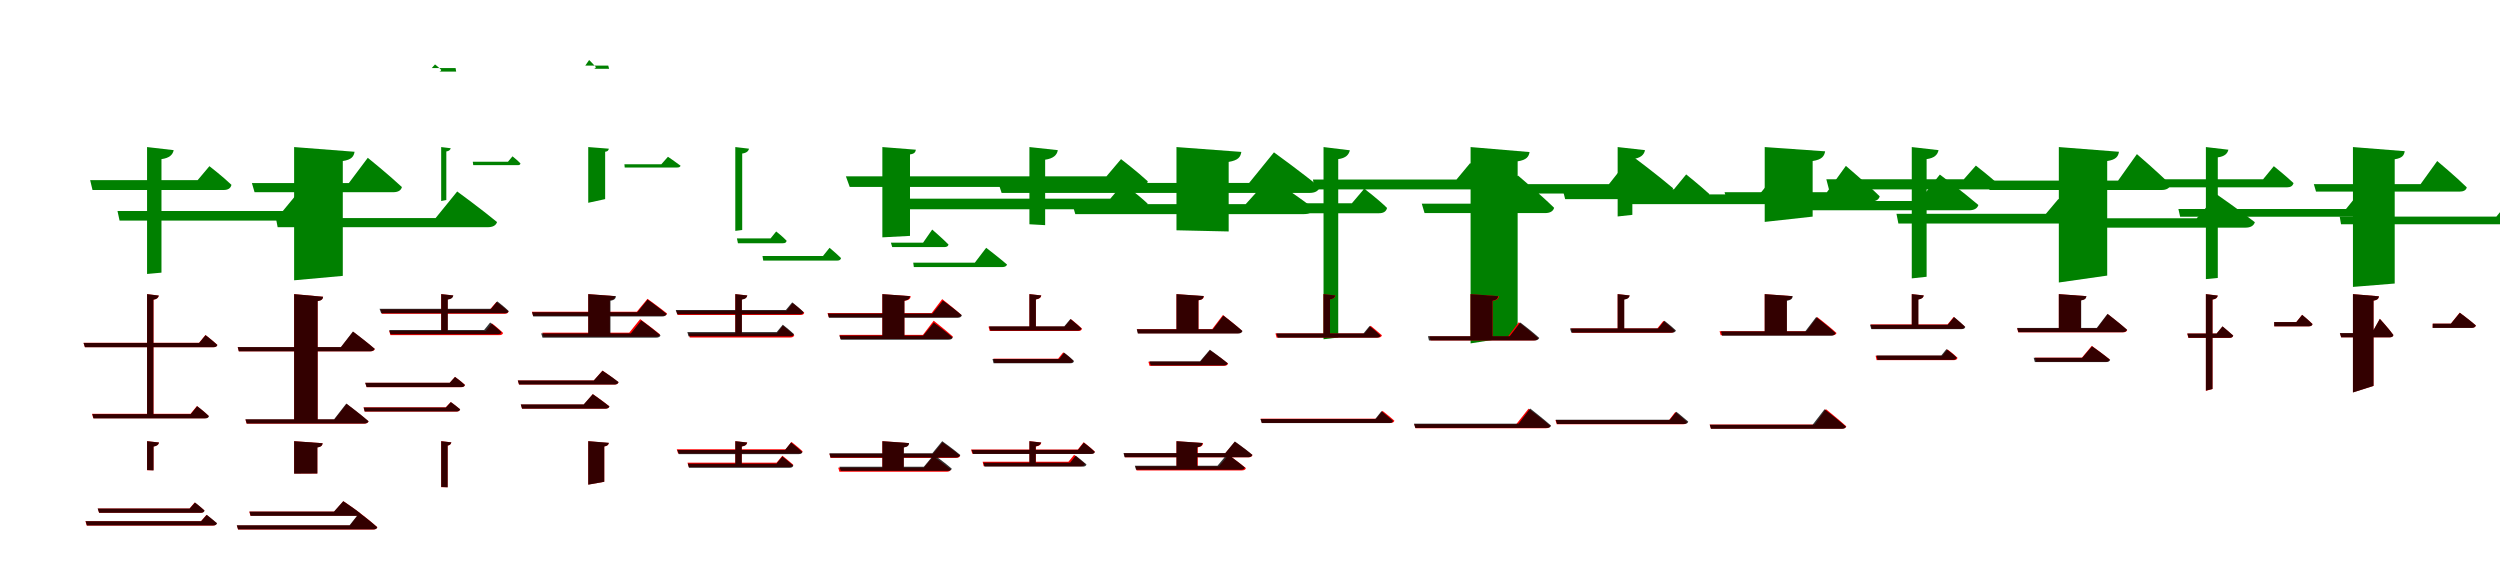 <?xml version="1.0" encoding="UTF-8"?>
<svg width="1700" height="400" xmlns="http://www.w3.org/2000/svg">
<rect width="100%" height="100%" fill="white"/>
<g fill="green" transform="translate(100 100) scale(0.1 -0.1)"><path d="M0.0 0.0V-863.0L98.0 -854.0V-82.0C152.0 -75.0 175.0 -52.0 181.0 -21.0ZM-201.0 -435.0 -187.0 -500.0H1121.0C1152.0 -500.0 1171.0 -489.0 1176.0 -465.0C1113.0 -405.0 1013.0 -326.0 1013.0 -326.0L923.0 -435.0ZM-387.0 -225.0 -371.0 -292.0H520.0C549.0 -292.0 568.0 -282.0 574.0 -257.0C516.0 -201.0 424.0 -130.0 424.0 -130.0L344.0 -225.0Z"/></g>
<g fill="green" transform="translate(200 100) scale(0.1 -0.1)"><path d="M0.0 0.0V-906.0L331.0 -876.0V-95.0C392.0 -86.0 406.0 -63.0 411.0 -32.0ZM-124.0 -483.0 -112.0 -545.0H1316.0C1350.0 -545.0 1372.0 -534.0 1380.0 -510.0C1276.0 -424.0 1109.0 -302.0 1109.0 -302.0L962.0 -483.0ZM-287.0 -245.0 -269.0 -307.0H674.0C705.0 -307.0 727.0 -296.0 733.0 -272.0C647.0 -191.0 501.0 -73.0 501.0 -73.0L372.0 -245.0Z"/></g>
<g fill="green" transform="translate(300 100) scale(0.1 -0.1)"><path d="M0.0 0.0V-367.0L35.0 -360.0V-30.0C54.0 -27.0 62.0 -19.0 65.0 -8.0ZM215.0 -100.0 218.0 -123.0H522.0C533.0 -123.0 538.0 -119.0 539.0 -111.0C519.0 -90.0 485.0 -63.0 485.0 -63.0L454.0 -100.0ZM98.0 537.0 102.0 513.0H-17.0C-8.0 513.0 -2.0 516.0 0.0 525.0C-16.0 542.0 -42.0 562.0 -42.0 562.0L-64.0 537.0Z"/></g>
<g fill="green" transform="translate(400 100) scale(0.1 -0.1)"><path d="M0.0 0.0V-379.0L115.0 -354.0V-32.0C134.0 -30.0 138.0 -21.0 140.0 -11.0ZM246.0 -117.0 248.0 -139.0H605.0C618.0 -139.0 624.0 -136.0 628.0 -127.0C594.0 -101.0 542.0 -66.0 542.0 -66.0L497.0 -117.0ZM136.0 554.0 142.0 532.0H34.0C44.0 532.0 50.0 536.0 52.0 544.0C35.0 564.0 6.0 592.0 6.0 592.0L-20.0 554.0Z"/></g>
<g fill="green" transform="translate(500 100) scale(0.1 -0.1)"><path d="M0.0 0.0V-570.0L47.0 -564.0V-44.0C77.0 -40.0 90.0 -27.0 93.0 -11.0ZM185.0 -741.0 190.0 -772.0H694.0C708.0 -772.0 717.0 -766.0 719.0 -755.0C690.0 -726.0 641.0 -685.0 641.0 -685.0L596.0 -741.0ZM11.0 -621.0 18.0 -654.0H324.0C338.0 -654.0 347.0 -650.0 349.0 -637.0C323.0 -609.0 278.0 -574.0 278.0 -574.0L240.0 -621.0Z"/></g>
<g fill="green" transform="translate(600 100) scale(0.1 -0.1)"><path d="M0.0 0.0V-614.0L188.0 -604.0V-50.0C219.0 -46.0 225.0 -34.0 228.0 -18.0ZM210.0 -786.0 214.0 -816.0H817.0C833.0 -816.0 844.0 -810.0 848.0 -799.0C795.0 -753.0 706.0 -685.0 706.0 -685.0L629.0 -786.0ZM58.0 -650.0 67.0 -680.0H423.0C437.0 -680.0 447.0 -675.0 450.0 -663.0C410.0 -622.0 339.0 -561.0 339.0 -561.0L277.0 -650.0Z"/></g>
<g fill="green" transform="translate(700 100) scale(0.1 -0.1)"><path d="M0.0 0.0V-525.0L107.0 -531.0V-86.0C163.0 -78.0 188.0 -54.0 193.0 -21.0ZM-1248.0 -199.0 -1222.0 -271.0H743.0C777.0 -271.0 799.0 -259.0 805.0 -233.0C734.0 -167.0 623.0 -82.0 623.0 -82.0L524.0 -199.0ZM-835.0 -351.0 -817.0 -423.0H744.0C776.0 -423.0 797.0 -412.0 804.0 -385.0C739.0 -323.0 637.0 -248.0 637.0 -248.0L550.0 -351.0Z"/></g>
<g fill="green" transform="translate(800 100) scale(0.1 -0.1)"><path d="M0.0 0.0V-566.0L355.0 -574.0V-101.0C421.0 -90.0 436.0 -67.0 441.0 -33.0ZM-1211.0 -244.0 -1189.0 -312.0H903.0C941.0 -312.0 965.0 -300.0 974.0 -273.0C855.0 -175.0 663.0 -36.0 663.0 -36.0L494.0 -244.0ZM-708.0 -388.0 -688.0 -456.0H866.0C901.0 -456.0 927.0 -444.0 934.0 -418.0C817.0 -328.0 634.0 -207.0 634.0 -207.0L471.0 -388.0Z"/></g>
<g fill="green" transform="translate(900 100) scale(0.1 -0.1)"><path d="M0.0 0.0V-1307.0L100.0 -1295.0V-82.0C152.0 -75.0 172.0 -52.0 179.0 -22.0ZM-72.0 -221.0 -60.0 -288.0H1108.0C1140.0 -288.0 1160.0 -277.0 1165.0 -252.0C1101.0 -191.0 997.0 -109.0 997.0 -109.0L904.0 -221.0ZM-458.0 -382.0 -442.0 -450.0H377.0C407.0 -450.0 426.0 -439.0 432.0 -414.0C373.0 -356.0 277.0 -283.0 277.0 -283.0L193.0 -382.0Z"/></g>
<g fill="green" transform="translate(1000 100) scale(0.1 -0.1)"><path d="M0.0 0.0V-1335.0L320.0 -1285.0V-97.0C381.0 -88.0 396.0 -65.0 401.0 -34.0ZM27.0 -252.0 38.0 -316.0H1311.0C1345.0 -316.0 1369.0 -304.0 1377.0 -280.0C1269.0 -188.0 1095.0 -58.0 1095.0 -58.0L941.0 -252.0ZM-332.0 -385.0 -313.0 -449.0H507.0C539.0 -449.0 562.0 -437.0 568.0 -413.0C478.0 -325.0 323.0 -194.0 323.0 -194.0L186.0 -385.0Z"/></g>
<g fill="green" transform="translate(1100 100) scale(0.1 -0.1)"><path d="M0.0 0.0V-472.0L100.0 -461.0V-82.0C155.0 -76.0 180.0 -53.0 186.0 -21.0ZM26.0 -322.0 38.0 -388.0H1166.0C1197.0 -388.0 1217.0 -377.0 1222.0 -353.0C1157.0 -291.0 1056.0 -209.0 1056.0 -209.0L964.0 -322.0ZM-374.0 -287.0 -357.0 -354.0H567.0C596.0 -354.0 617.0 -344.0 623.0 -319.0C561.0 -262.0 466.0 -186.0 466.0 -186.0L383.0 -287.0Z"/></g>
<g fill="green" transform="translate(1200 100) scale(0.1 -0.1)"><path d="M0.0 0.0V-509.0L326.0 -473.0V-95.0C391.0 -85.0 405.0 -61.0 411.0 -29.0ZM98.0 -367.0 108.0 -430.0H1390.0C1423.0 -430.0 1446.0 -418.0 1453.0 -394.0C1353.0 -308.0 1191.0 -187.0 1191.0 -187.0L1048.0 -367.0ZM-273.0 -307.0 -255.0 -370.0H722.0C754.0 -370.0 776.0 -359.0 782.0 -335.0C698.0 -252.0 552.0 -128.0 552.0 -128.0L423.0 -307.0Z"/></g>
<g fill="green" transform="translate(1300 100) scale(0.1 -0.1)"><path d="M0.0 0.0V-893.0L101.0 -882.0V-82.0C154.0 -75.0 176.0 -52.0 182.0 -21.0ZM-104.0 -454.0 -91.0 -520.0H1096.0C1127.0 -520.0 1147.0 -509.0 1152.0 -484.0C1092.0 -427.0 997.0 -353.0 997.0 -353.0L912.0 -454.0ZM-581.0 -219.0 -563.0 -288.0H531.0C562.0 -288.0 581.0 -277.0 588.0 -252.0C527.0 -197.0 436.0 -126.0 436.0 -126.0L354.0 -219.0Z"/></g>
<g fill="green" transform="translate(1400 100) scale(0.1 -0.1)"><path d="M0.0 0.0V-921.0L329.0 -874.0V-95.0C390.0 -86.0 404.0 -63.0 409.0 -32.0ZM4.0 -484.0 15.0 -548.0H1269.0C1303.0 -548.0 1325.0 -536.0 1333.0 -511.0C1233.0 -432.0 1077.0 -324.0 1077.0 -324.0L938.0 -484.0ZM-490.0 -228.0 -471.0 -292.0H699.0C730.0 -292.0 753.0 -281.0 759.0 -256.0C676.0 -172.0 531.0 -48.0 531.0 -48.0L403.0 -228.0Z"/></g>
<g fill="green" transform="translate(1500 100) scale(0.1 -0.1)"><path d="M0.0 0.0V-898.0L81.0 -890.0V-70.0C128.0 -64.0 147.0 -44.0 153.0 -18.0ZM-187.0 -421.0 -175.0 -474.0H1124.0C1150.0 -474.0 1166.0 -465.0 1170.0 -446.0C1116.0 -394.0 1029.0 -327.0 1029.0 -327.0L953.0 -421.0ZM-313.0 -219.0 -299.0 -274.0H550.0C575.0 -274.0 590.0 -266.0 596.0 -245.0C544.0 -196.0 462.0 -130.0 462.0 -130.0L389.0 -219.0Z"/></g>
<g fill="green" transform="translate(1600 100) scale(0.1 -0.1)"><path d="M0.0 0.0V-951.0L284.0 -928.0V-83.0C337.0 -75.0 348.0 -55.0 352.0 -28.0ZM-90.0 -473.0 -81.0 -525.0H1277.0C1305.0 -525.0 1323.0 -515.0 1330.0 -496.0C1242.0 -424.0 1100.0 -322.0 1100.0 -322.0L975.0 -473.0ZM-266.0 -252.0 -251.0 -303.0H725.0C751.0 -303.0 770.0 -294.0 774.0 -274.0C701.0 -202.0 573.0 -95.0 573.0 -95.0L460.0 -252.0Z"/></g>
<g fill="red" transform="translate(100 200) scale(0.1 -0.1)"><path d="M0.0 0.0V-823.0H44.0V-38.0C68.0 -34.0 77.0 -24.0 80.0 -10.0ZM-432.0 -331.0 -423.0 -361.0H451.0C466.0 -361.0 475.0 -356.0 478.0 -345.0C447.0 -317.0 397.0 -278.0 397.0 -278.0L354.0 -331.0ZM-374.0 -814.0 -366.0 -844.0H393.0C408.0 -844.0 416.0 -839.0 419.0 -828.0C389.0 -799.0 339.0 -761.0 339.0 -761.0L296.0 -814.0Z"/></g>
<g fill="black" opacity=".8" transform="translate(100 200) scale(0.1 -0.1)"><path d="M0.0 0.0V-823.0L43.0 -825.0V-38.0C68.0 -34.0 76.0 -23.0 80.0 -10.0ZM-432.0 -332.0 -422.0 -361.0H452.0C466.0 -361.0 476.0 -356.0 478.0 -346.0C449.0 -318.0 398.0 -279.0 398.0 -279.0L354.0 -332.0ZM-372.0 -816.0 -364.0 -845.0H395.0C410.0 -845.0 417.0 -841.0 421.0 -830.0C391.0 -800.0 341.0 -762.0 341.0 -762.0L297.0 -816.0Z"/></g>
<g fill="red" transform="translate(200 200) scale(0.1 -0.1)"><path d="M0.0 0.0V-859.0H160.0V-47.0C188.0 -43.0 195.0 -33.0 197.0 -18.0ZM-384.0 -361.0 -376.0 -389.0H519.0C534.0 -389.0 546.0 -384.0 549.0 -373.0C494.0 -326.0 401.0 -256.0 401.0 -256.0L319.0 -361.0ZM-331.0 -853.0 -323.0 -881.0H476.0C491.0 -881.0 503.0 -876.0 506.0 -865.0C450.0 -817.0 357.0 -747.0 357.0 -747.0L274.0 -853.0Z"/></g>
<g fill="black" opacity=".8" transform="translate(200 200) scale(0.1 -0.1)"><path d="M0.0 0.0V-858.0H160.0V-48.0C189.0 -43.0 195.0 -33.0 197.0 -18.0ZM-383.0 -360.0 -376.0 -389.0H519.0C533.0 -389.0 544.0 -382.0 548.0 -372.0C493.0 -324.0 400.0 -254.0 400.0 -254.0L318.0 -360.0ZM-331.0 -851.0 -322.0 -880.0H478.0C492.0 -880.0 504.0 -874.0 506.0 -864.0C450.0 -815.0 355.0 -744.0 355.0 -744.0L272.0 -851.0Z"/></g>
<g fill="red" transform="translate(300 200) scale(0.1 -0.1)"><path d="M0.0 0.0V-263.0H44.0V-36.0C68.0 -33.0 79.0 -23.0 81.0 -9.0ZM-412.0 -104.0 -403.0 -134.0H432.0C446.0 -134.0 455.0 -129.0 458.0 -118.0C425.0 -89.0 376.0 -53.0 376.0 -53.0L332.0 -104.0ZM-354.0 -250.0 -345.0 -279.0H396.0C410.0 -279.0 418.0 -274.0 421.0 -264.0C392.0 -235.0 345.0 -199.0 345.0 -199.0L303.0 -250.0Z"/></g>
<g fill="black" opacity=".8" transform="translate(300 200) scale(0.1 -0.1)"><path d="M0.0 0.0V-252.0L45.0 -254.0V-37.0C70.0 -34.0 80.0 -23.0 83.0 -9.0ZM-419.0 -100.0 -408.0 -130.0H434.0C448.0 -130.0 457.0 -125.0 459.0 -115.0C430.0 -86.0 381.0 -49.0 381.0 -49.0L339.0 -100.0ZM-353.0 -244.0 -345.0 -273.0H384.0C398.0 -273.0 406.0 -269.0 410.0 -258.0C380.0 -230.0 333.0 -193.0 333.0 -193.0L292.0 -244.0Z"/></g>
<g fill="red" transform="translate(400 200) scale(0.1 -0.1)"><path d="M0.0 0.0V-271.0H147.0V-42.0C175.0 -38.0 181.0 -28.0 183.0 -14.0ZM-383.0 -120.0 -375.0 -148.0H507.0C522.0 -148.0 533.0 -143.0 536.0 -132.0C485.0 -91.0 403.0 -32.0 403.0 -32.0L330.0 -120.0ZM-312.0 -262.0 -304.0 -290.0H459.0C474.0 -290.0 485.0 -285.0 488.0 -274.0C437.0 -232.0 353.0 -170.0 353.0 -170.0L279.0 -262.0Z"/></g>
<g fill="black" opacity=".8" transform="translate(400 200) scale(0.1 -0.1)"><path d="M0.0 0.0V-277.0L151.0 -276.0V-45.0C181.0 -40.0 186.0 -29.0 189.0 -14.0ZM-382.0 -123.0 -374.0 -152.0H504.0C519.0 -152.0 529.0 -146.0 533.0 -135.0C484.0 -94.0 404.0 -37.0 404.0 -37.0L334.0 -123.0ZM-320.0 -267.0 -311.0 -296.0H463.0C477.0 -296.0 489.0 -291.0 491.0 -280.0C442.0 -238.0 361.0 -179.0 361.0 -179.0L290.0 -267.0Z"/></g>
<g fill="red" transform="translate(500 200) scale(0.1 -0.1)"><path d="M0.0 0.0V-285.0H44.0V-36.0C68.0 -33.0 79.0 -23.0 81.0 -9.0ZM-401.0 -113.0 -392.0 -142.0H443.0C457.0 -142.0 466.0 -138.0 469.0 -127.0C438.0 -98.0 390.0 -61.0 390.0 -61.0L348.0 -113.0ZM-318.0 -266.0 -310.0 -295.0H375.0C389.0 -295.0 398.0 -290.0 401.0 -279.0C371.0 -252.0 324.0 -214.0 324.0 -214.0L283.0 -266.0Z"/></g>
<g fill="black" opacity=".8" transform="translate(500 200) scale(0.1 -0.1)"><path d="M0.0 0.0V-279.0L45.0 -281.0V-37.0C69.0 -34.0 79.0 -23.0 82.0 -9.0ZM-405.0 -108.0 -395.0 -137.0H440.0C454.0 -137.0 463.0 -132.0 465.0 -123.0C436.0 -94.0 387.0 -56.0 387.0 -56.0L344.0 -108.0ZM-326.0 -258.0 -318.0 -287.0H373.0C387.0 -287.0 396.0 -283.0 399.0 -272.0C369.0 -244.0 323.0 -208.0 323.0 -208.0L282.0 -258.0Z"/></g>
<g fill="red" transform="translate(600 200) scale(0.1 -0.1)"><path d="M0.0 0.0V-300.0H150.0V-46.0C183.0 -41.0 191.0 -30.0 193.0 -14.0ZM-373.0 -129.0 -365.0 -157.0H508.0C523.0 -157.0 534.0 -152.0 537.0 -141.0C489.0 -98.0 407.0 -34.0 407.0 -34.0L335.0 -129.0ZM-292.0 -277.0 -284.0 -305.0H451.0C466.0 -305.0 477.0 -300.0 480.0 -289.0C431.0 -245.0 349.0 -181.0 349.0 -181.0L276.0 -277.0Z"/></g>
<g fill="black" opacity=".8" transform="translate(600 200) scale(0.1 -0.1)"><path d="M0.0 0.0V-305.0L150.0 -304.0V-45.0C180.0 -39.0 185.0 -29.0 188.0 -14.0ZM-370.0 -132.0 -363.0 -161.0H513.0C527.0 -161.0 537.0 -155.0 541.0 -144.0C492.0 -102.0 412.0 -44.0 412.0 -44.0L341.0 -132.0ZM-292.0 -282.0 -283.0 -310.0H450.0C465.0 -310.0 476.0 -305.0 478.0 -295.0C429.0 -253.0 350.0 -194.0 350.0 -194.0L278.0 -282.0Z"/></g>
<g fill="red" transform="translate(700 200) scale(0.1 -0.1)"><path d="M0.0 0.0V-230.0H44.0V-36.0C68.0 -33.0 79.0 -23.0 81.0 -9.0ZM-278.0 -221.0 -270.0 -251.0H333.0C346.0 -251.0 355.0 -246.0 358.0 -235.0C329.0 -207.0 282.0 -170.0 282.0 -170.0L240.0 -221.0ZM-245.0 -439.0 -238.0 -468.0H274.0C286.0 -468.0 295.0 -464.0 298.0 -453.0C272.0 -427.0 230.0 -396.0 230.0 -396.0L195.0 -439.0Z"/></g>
<g fill="black" opacity=".8" transform="translate(700 200) scale(0.1 -0.1)"><path d="M0.0 0.0V-233.0L44.0 -235.0V-36.0C67.0 -33.0 78.0 -22.0 80.0 -9.0ZM-274.0 -219.0 -265.0 -248.0H329.0C342.0 -248.0 351.0 -243.0 353.0 -233.0C325.0 -206.0 279.0 -169.0 279.0 -169.0L237.0 -219.0ZM-251.0 -441.0 -244.0 -470.0H280.0C292.0 -470.0 301.0 -466.0 303.0 -455.0C278.0 -429.0 236.0 -398.0 236.0 -398.0L202.0 -441.0Z"/></g>
<g fill="red" transform="translate(800 200) scale(0.1 -0.1)"><path d="M0.0 0.0V-253.0H150.0V-42.0C178.0 -38.0 185.0 -28.0 187.0 -14.0ZM-269.0 -238.0 -261.0 -266.0H418.0C433.0 -266.0 444.0 -261.0 447.0 -250.0C398.0 -206.0 316.0 -142.0 316.0 -142.0L243.0 -238.0ZM-191.0 -460.0 -183.0 -488.0H323.0C337.0 -488.0 348.0 -483.0 351.0 -472.0C304.0 -434.0 228.0 -382.0 228.0 -382.0L162.0 -460.0Z"/></g>
<g fill="black" opacity=".8" transform="translate(800 200) scale(0.1 -0.1)"><path d="M0.0 0.0V-252.0L149.0 -251.0V-42.0C177.0 -38.0 182.0 -28.0 185.0 -13.0ZM-270.0 -239.0 -263.0 -268.0H420.0C435.0 -268.0 445.0 -262.0 449.0 -251.0C400.0 -208.0 319.0 -146.0 319.0 -146.0L248.0 -239.0ZM-184.0 -457.0 -175.0 -485.0H321.0C335.0 -485.0 345.0 -480.0 348.0 -470.0C301.0 -431.0 227.0 -378.0 227.0 -378.0L160.0 -457.0Z"/></g>
<g fill="red" transform="translate(900 200) scale(0.1 -0.1)"><path d="M0.0 0.0V-285.0H44.0V-36.0C68.0 -33.0 79.0 -23.0 81.0 -9.0ZM-327.0 -267.0 -319.0 -296.0H370.0C384.0 -296.0 394.0 -291.0 397.0 -280.0C367.0 -253.0 320.0 -215.0 320.0 -215.0L279.0 -267.0ZM-428.0 -847.0 -419.0 -876.0H455.0C470.0 -876.0 479.0 -871.0 482.0 -861.0C450.0 -832.0 401.0 -794.0 401.0 -794.0L358.0 -847.0Z"/></g>
<g fill="black" opacity=".8" transform="translate(900 200) scale(0.1 -0.1)"><path d="M0.0 0.0V-285.0L44.0 -288.0V-36.0C67.0 -33.0 77.0 -22.0 80.0 -9.0ZM-321.0 -267.0 -311.0 -296.0H362.0C375.0 -296.0 385.0 -291.0 387.0 -281.0C359.0 -254.0 313.0 -217.0 313.0 -217.0L272.0 -267.0ZM-429.0 -849.0 -420.0 -877.0H447.0C461.0 -877.0 470.0 -873.0 473.0 -862.0C442.0 -834.0 394.0 -796.0 394.0 -796.0L352.0 -849.0Z"/></g>
<g fill="red" transform="translate(1000 200) scale(0.1 -0.1)"><path d="M0.0 0.0V-309.0H150.0V-46.0C183.0 -41.0 191.0 -30.0 193.0 -14.0ZM-280.0 -287.0 -272.0 -315.0H431.0C445.0 -315.0 457.0 -310.0 459.0 -299.0C410.0 -255.0 328.0 -191.0 328.0 -191.0L255.0 -287.0ZM-383.0 -884.0 -375.0 -912.0H513.0C528.0 -912.0 540.0 -907.0 543.0 -896.0C487.0 -849.0 394.0 -779.0 394.0 -779.0L311.0 -884.0Z"/></g>
<g fill="black" opacity=".8" transform="translate(1000 200) scale(0.1 -0.1)"><path d="M0.0 0.0V-309.0L149.0 -307.0V-45.0C180.0 -39.0 185.0 -29.0 188.0 -14.0ZM-290.0 -286.0 -283.0 -315.0H439.0C452.0 -315.0 464.0 -307.0 467.0 -298.0C419.0 -254.0 338.0 -193.0 338.0 -193.0L266.0 -286.0ZM-385.0 -881.0 -376.0 -910.0H518.0C533.0 -910.0 544.0 -905.0 547.0 -894.0C494.0 -847.0 405.0 -778.0 405.0 -778.0L326.0 -881.0Z"/></g>
<g fill="red" transform="translate(1100 200) scale(0.1 -0.1)"><path d="M0.0 0.0V-249.0H44.0V-36.0C68.0 -33.0 79.0 -23.0 81.0 -9.0ZM-317.0 -233.0 -309.0 -263.0H362.0C376.0 -263.0 385.0 -258.0 388.0 -247.0C358.0 -219.0 311.0 -182.0 311.0 -182.0L270.0 -233.0ZM-423.0 -856.0 -414.0 -885.0H445.0C459.0 -885.0 469.0 -880.0 472.0 -869.0C441.0 -841.0 392.0 -802.0 392.0 -802.0L350.0 -856.0Z"/></g>
<g fill="black" opacity=".8" transform="translate(1100 200) scale(0.1 -0.1)"><path d="M0.0 0.0V-245.0L45.0 -247.0V-37.0C69.0 -34.0 79.0 -23.0 82.0 -9.0ZM-324.0 -233.0 -315.0 -262.0H370.0C383.0 -262.0 394.0 -257.0 396.0 -247.0C367.0 -219.0 318.0 -181.0 318.0 -181.0L276.0 -233.0ZM-421.0 -854.0 -412.0 -883.0H453.0C468.0 -883.0 477.0 -878.0 480.0 -867.0C448.0 -839.0 399.0 -800.0 399.0 -800.0L355.0 -854.0Z"/></g>
<g fill="red" transform="translate(1200 200) scale(0.1 -0.1)"><path d="M0.0 0.0V-267.0H150.0V-42.0C178.0 -38.0 185.0 -28.0 187.0 -14.0ZM-307.0 -252.0 -299.0 -280.0H460.0C474.0 -280.0 486.0 -275.0 488.0 -264.0C440.0 -220.0 357.0 -156.0 357.0 -156.0L284.0 -252.0ZM-374.0 -887.0 -366.0 -915.0H525.0C540.0 -915.0 552.0 -910.0 555.0 -899.0C503.0 -852.0 416.0 -782.0 416.0 -782.0L339.0 -887.0Z"/></g>
<g fill="black" opacity=".8" transform="translate(1200 200) scale(0.1 -0.1)"><path d="M0.0 0.0V-269.0L151.0 -268.0V-45.0C183.0 -40.0 188.0 -29.0 191.0 -14.0ZM-297.0 -253.0 -290.0 -283.0H454.0C467.0 -283.0 479.0 -275.0 482.0 -265.0C433.0 -219.0 350.0 -156.0 350.0 -156.0L276.0 -253.0ZM-374.0 -888.0 -365.0 -916.0H523.0C538.0 -916.0 550.0 -912.0 552.0 -901.0C498.0 -853.0 407.0 -783.0 407.0 -783.0L326.0 -888.0Z"/></g>
<g fill="red" transform="translate(1300 200) scale(0.1 -0.1)"><path d="M0.0 0.0V-230.0H44.0V-36.0C68.0 -33.0 79.0 -23.0 81.0 -9.0ZM-280.0 -206.0 -272.0 -236.0H335.0C349.0 -236.0 358.0 -231.0 360.0 -220.0C331.0 -193.0 285.0 -155.0 285.0 -155.0L243.0 -206.0ZM-246.0 -419.0 -239.0 -449.0H286.0C299.0 -449.0 309.0 -444.0 311.0 -433.0C285.0 -407.0 243.0 -376.0 243.0 -376.0L208.0 -419.0Z"/></g>
<g fill="black" opacity=".8" transform="translate(1300 200) scale(0.1 -0.1)"><path d="M0.0 0.0V-224.0L45.0 -226.0V-37.0C68.0 -33.0 79.0 -23.0 82.0 -9.0ZM-284.0 -208.0 -275.0 -238.0H339.0C353.0 -238.0 362.0 -233.0 364.0 -223.0C335.0 -195.0 288.0 -156.0 288.0 -156.0L245.0 -208.0ZM-240.0 -417.0 -233.0 -447.0H280.0C293.0 -447.0 302.0 -443.0 305.0 -431.0C279.0 -405.0 236.0 -374.0 236.0 -374.0L201.0 -417.0Z"/></g>
<g fill="red" transform="translate(1400 200) scale(0.1 -0.1)"><path d="M0.0 0.0V-243.0H150.0V-42.0C178.0 -38.0 185.0 -28.0 187.0 -14.0ZM-284.0 -232.0 -276.0 -260.0H436.0C451.0 -260.0 462.0 -255.0 465.0 -244.0C416.0 -200.0 333.0 -136.0 333.0 -136.0L261.0 -232.0ZM-163.0 -432.0 -155.0 -460.0H318.0C332.0 -460.0 343.0 -455.0 346.0 -444.0C299.0 -406.0 224.0 -352.0 224.0 -352.0L157.0 -432.0Z"/></g>
<g fill="black" opacity=".8" transform="translate(1400 200) scale(0.1 -0.1)"><path d="M0.0 0.0V-244.0H152.0V-43.0C180.0 -38.0 185.0 -28.0 188.0 -14.0ZM-283.0 -230.0 -275.0 -259.0H434.0C449.0 -259.0 460.0 -253.0 464.0 -242.0C414.0 -198.0 331.0 -134.0 331.0 -134.0L258.0 -230.0ZM-171.0 -433.0 -163.0 -462.0H322.0C336.0 -462.0 346.0 -457.0 349.0 -447.0C302.0 -408.0 226.0 -355.0 226.0 -355.0L159.0 -433.0Z"/></g>
<g fill="red" transform="translate(1500 200) scale(0.1 -0.1)"><path d="M0.0 0.0V-658.0L45.0 -645.0V-37.0C69.0 -34.0 78.0 -24.0 81.0 -10.0ZM465.0 -190.0V-219.0H700.0C714.0 -219.0 723.0 -214.0 725.0 -203.0C698.0 -177.0 654.0 -141.0 654.0 -141.0L615.0 -190.0ZM-127.0 -268.0 -119.0 -298.0H160.0C174.0 -298.0 183.0 -293.0 186.0 -282.0C157.0 -256.0 113.0 -220.0 113.0 -220.0L73.0 -268.0Z"/></g>
<g fill="black" opacity=".8" transform="translate(1500 200) scale(0.1 -0.1)"><path d="M0.0 0.0V-656.0L45.0 -645.0V-37.0C68.0 -34.0 77.0 -24.0 81.0 -10.0ZM464.0 -190.0 465.0 -219.0H701.0C714.0 -219.0 723.0 -214.0 725.0 -204.0C699.0 -177.0 655.0 -141.0 655.0 -141.0L615.0 -190.0ZM-126.0 -268.0 -118.0 -297.0H160.0C174.0 -297.0 183.0 -293.0 186.0 -282.0C157.0 -256.0 113.0 -219.0 113.0 -219.0L73.0 -268.0Z"/></g>
<g fill="red" transform="translate(1600 200) scale(0.1 -0.1)"><path d="M0.0 0.0V-668.0L140.0 -624.0V-44.0C168.0 -40.0 175.0 -29.0 177.0 -15.0ZM542.0 -201.0V-229.0H809.0C823.0 -229.0 834.0 -224.0 836.0 -213.0C794.0 -177.0 726.0 -126.0 726.0 -126.0L666.0 -201.0ZM-88.0 -266.0 -80.0 -294.0H249.0C263.0 -294.0 273.0 -289.0 275.0 -278.0C245.0 -236.0 183.0 -168.0 183.0 -168.0L129.0 -266.0Z"/></g>
<g fill="black" opacity=".8" transform="translate(1600 200) scale(0.1 -0.1)"><path d="M0.0 0.0V-669.0L140.0 -624.0V-44.0C169.0 -40.0 174.0 -29.0 177.0 -15.0ZM543.0 -201.0 542.0 -230.0H809.0C822.0 -230.0 833.0 -223.0 836.0 -213.0C794.0 -176.0 727.0 -127.0 727.0 -127.0L666.0 -201.0ZM-89.0 -265.0 -80.0 -294.0H250.0C264.0 -294.0 274.0 -289.0 275.0 -278.0C245.0 -236.0 183.0 -168.0 183.0 -168.0L128.0 -265.0Z"/></g>
<g fill="red" transform="translate(100 300) scale(0.1 -0.1)"><path d="M0.0 0.0V-198.0H44.0V-36.0C68.0 -33.0 79.0 -23.0 81.0 -9.0ZM-335.0 -458.0 -326.0 -487.0H365.0C378.0 -487.0 387.0 -482.0 390.0 -471.0C364.0 -447.0 324.0 -417.0 324.0 -417.0L289.0 -458.0ZM-419.0 -544.0 -410.0 -574.0H448.0C462.0 -574.0 471.0 -569.0 474.0 -558.0C446.0 -533.0 404.0 -501.0 404.0 -501.0L367.0 -544.0Z"/></g>
<g fill="black" opacity=".8" transform="translate(100 300) scale(0.1 -0.1)"><path d="M0.0 0.0V-196.0L44.0 -199.0V-37.0C68.0 -33.0 79.0 -22.0 81.0 -9.0ZM-336.0 -458.0 -326.0 -487.0H367.0C379.0 -487.0 389.0 -482.0 391.0 -472.0C366.0 -448.0 326.0 -417.0 326.0 -417.0L290.0 -458.0ZM-418.0 -544.0 -409.0 -573.0H450.0C464.0 -573.0 472.0 -569.0 476.0 -558.0C447.0 -533.0 406.0 -501.0 406.0 -501.0L368.0 -544.0Z"/></g>
<g fill="red" transform="translate(200 300) scale(0.1 -0.1)"><path d="M0.0 0.0V-220.0H158.0V-42.0C186.0 -38.0 192.0 -28.0 194.0 -14.0ZM-305.0 -479.0 -297.0 -507.0H423.0C438.0 -507.0 448.0 -502.0 451.0 -491.0C406.0 -456.0 335.0 -408.0 335.0 -408.0L272.0 -479.0ZM-389.0 -573.0 -381.0 -601.0H538.0C552.0 -601.0 563.0 -596.0 566.0 -585.0C521.0 -545.0 446.0 -487.0 446.0 -487.0L380.0 -573.0Z"/></g>
<g fill="black" opacity=".8" transform="translate(200 300) scale(0.1 -0.1)"><path d="M0.0 0.0V-221.0L158.0 -220.0V-43.0C187.0 -38.0 191.0 -28.0 194.0 -14.0ZM-303.0 -479.0 -296.0 -508.0H423.0C437.0 -508.0 446.0 -501.0 450.0 -490.0C405.0 -455.0 334.0 -408.0 334.0 -408.0L271.0 -479.0ZM-390.0 -572.0 -381.0 -600.0H539.0C552.0 -600.0 563.0 -596.0 565.0 -585.0C520.0 -544.0 444.0 -487.0 444.0 -487.0L377.0 -572.0Z"/></g>
<g fill="red" transform="translate(300 300) scale(0.1 -0.1)"><path d="M0.0 0.0V-313.0H44.0V-30.0C61.0 -27.0 67.0 -19.0 69.0 -8.0ZM-516.0 397.0 -507.0 367.0H136.0C150.0 367.0 159.0 372.0 162.0 383.0C135.0 407.0 94.0 437.0 94.0 437.0L58.0 397.0ZM-528.0 230.0 -520.0 201.0H104.0C117.0 201.0 126.0 206.0 129.0 216.0C103.0 239.0 65.0 266.0 65.0 266.0L31.0 230.0Z"/></g>
<g fill="black" opacity=".8" transform="translate(300 300) scale(0.1 -0.1)"><path d="M0.0 0.0V-311.0L44.0 -314.0V-30.0C60.0 -27.0 66.0 -19.0 69.0 -8.0ZM-517.0 397.0 -507.0 368.0H137.0C150.0 368.0 159.0 372.0 161.0 382.0C136.0 407.0 94.0 437.0 94.0 437.0L58.0 397.0ZM-527.0 229.0 -520.0 202.0H105.0C118.0 202.0 126.0 207.0 129.0 217.0C103.0 239.0 66.0 266.0 66.0 266.0L32.0 229.0Z"/></g>
<g fill="red" transform="translate(400 300) scale(0.1 -0.1)"><path d="M0.0 0.0V-295.0L109.0 -276.0V-36.0C132.0 -32.0 139.0 -24.0 140.0 -12.0ZM-479.0 413.0 -471.0 385.0H178.0C193.0 385.0 203.0 390.0 206.0 401.0C163.0 435.0 97.0 480.0 97.0 480.0L38.0 413.0ZM-458.0 249.0 -450.0 221.0H116.0C130.0 221.0 141.0 226.0 144.0 237.0C100.0 272.0 31.0 320.0 31.0 320.0L-30.0 249.0Z"/></g>
<g fill="black" opacity=".8" transform="translate(400 300) scale(0.1 -0.1)"><path d="M0.0 0.0V-296.0L109.0 -276.0V-36.0C132.0 -32.0 137.0 -23.0 140.0 -11.0ZM-479.0 413.0 -470.0 385.0H178.0C193.0 385.0 202.0 390.0 206.0 402.0C163.0 436.0 97.0 479.0 97.0 479.0L38.0 413.0ZM-459.0 250.0 -450.0 221.0H117.0C131.0 221.0 142.0 227.0 144.0 236.0C99.0 272.0 31.0 320.0 31.0 320.0L-31.0 250.0Z"/></g>
<g fill="red" transform="translate(500 300) scale(0.1 -0.1)"><path d="M0.0 0.0V-160.0H44.0V-36.0C68.0 -33.0 79.0 -23.0 81.0 -9.0ZM-398.0 -55.0 -389.0 -84.0H432.0C446.0 -84.0 455.0 -79.0 458.0 -69.0C428.0 -41.0 382.0 -5.0 382.0 -5.0L342.0 -55.0ZM-325.0 -146.0 -316.0 -176.0H368.0C382.0 -176.0 391.0 -171.0 394.0 -160.0C365.0 -134.0 320.0 -99.0 320.0 -99.0L281.0 -146.0Z"/></g>
<g fill="black" opacity=".8" transform="translate(500 300) scale(0.1 -0.1)"><path d="M0.0 0.0V-168.0L44.0 -170.0V-36.0C68.0 -33.0 78.0 -22.0 81.0 -9.0ZM-394.0 -60.0 -384.0 -88.0H431.0C444.0 -88.0 454.0 -84.0 456.0 -74.0C426.0 -46.0 379.0 -9.0 379.0 -9.0L338.0 -60.0ZM-323.0 -153.0 -315.0 -181.0H369.0C382.0 -181.0 391.0 -177.0 395.0 -166.0C365.0 -140.0 320.0 -104.0 320.0 -104.0L280.0 -153.0Z"/></g>
<g fill="red" transform="translate(600 300) scale(0.1 -0.1)"><path d="M0.0 0.0V-196.0H145.0V-42.0C173.0 -37.0 179.0 -27.0 181.0 -13.0ZM-360.0 -86.0 -352.0 -114.0H501.0C516.0 -114.0 526.0 -109.0 529.0 -98.0C483.0 -61.0 409.0 -8.0 409.0 -8.0L344.0 -86.0ZM-300.0 -180.0 -292.0 -208.0H437.0C452.0 -208.0 463.0 -203.0 465.0 -192.0C420.0 -155.0 347.0 -103.0 347.0 -103.0L282.0 -180.0Z"/></g>
<g fill="black" opacity=".8" transform="translate(600 300) scale(0.1 -0.1)"><path d="M0.0 0.0V-191.0H146.0V-43.0C175.0 -38.0 180.0 -28.0 182.0 -13.0ZM-360.0 -82.0 -353.0 -111.0H502.0C517.0 -111.0 526.0 -104.0 530.0 -94.0C483.0 -54.0 407.0 -0.0 407.0 -0.0L340.0 -82.0ZM-292.0 -174.0 -283.0 -202.0H445.0C460.0 -202.0 470.0 -197.0 472.0 -187.0C426.0 -147.0 350.0 -92.0 350.0 -92.0L282.0 -174.0Z"/></g>
<g fill="red" transform="translate(700 300) scale(0.1 -0.1)"><path d="M0.0 0.0V-160.0H44.0V-36.0C68.0 -33.0 79.0 -23.0 81.0 -9.0ZM-397.0 -57.0 -388.0 -86.0H419.0C433.0 -86.0 442.0 -81.0 445.0 -71.0C415.0 -43.0 369.0 -7.0 369.0 -7.0L329.0 -57.0ZM-318.0 -140.0 -311.0 -170.0H352.0C365.0 -170.0 375.0 -165.0 378.0 -154.0C348.0 -128.0 304.0 -93.0 304.0 -93.0L265.0 -140.0Z"/></g>
<g fill="black" opacity=".8" transform="translate(700 300) scale(0.1 -0.1)"><path d="M0.0 0.0V-162.0L43.0 -164.0V-35.0C66.0 -32.0 76.0 -22.0 79.0 -9.0ZM-393.0 -59.0 -383.0 -87.0H421.0C434.0 -87.0 443.0 -82.0 445.0 -73.0C417.0 -45.0 370.0 -10.0 370.0 -10.0L331.0 -59.0ZM-313.0 -146.0 -305.0 -173.0H363.0C376.0 -173.0 385.0 -169.0 388.0 -158.0C359.0 -133.0 315.0 -98.0 315.0 -98.0L277.0 -146.0Z"/></g>
<g fill="red" transform="translate(800 300) scale(0.1 -0.1)"><path d="M0.0 0.0V-187.0H145.0V-42.0C173.0 -37.0 179.0 -27.0 181.0 -13.0ZM-358.0 -82.0 -350.0 -110.0H489.0C504.0 -110.0 514.0 -105.0 517.0 -94.0C471.0 -57.0 397.0 -4.0 397.0 -4.0L332.0 -82.0ZM-279.0 -171.0 -271.0 -199.0H444.0C459.0 -199.0 470.0 -194.0 472.0 -183.0C427.0 -146.0 354.0 -94.0 354.0 -94.0L289.0 -171.0Z"/></g>
<g fill="black" opacity=".8" transform="translate(800 300) scale(0.1 -0.1)"><path d="M0.0 0.0V-185.0L141.0 -186.0V-42.0C170.0 -37.0 175.0 -27.0 177.0 -12.0ZM-360.0 -81.0 -353.0 -109.0H489.0C503.0 -109.0 513.0 -103.0 516.0 -93.0C471.0 -54.0 397.0 -2.0 397.0 -2.0L332.0 -81.0ZM-283.0 -167.0 -275.0 -194.0H439.0C452.0 -194.0 463.0 -189.0 465.0 -179.0C420.0 -141.0 346.0 -87.0 346.0 -87.0L279.0 -167.0Z"/></g>
</svg>
